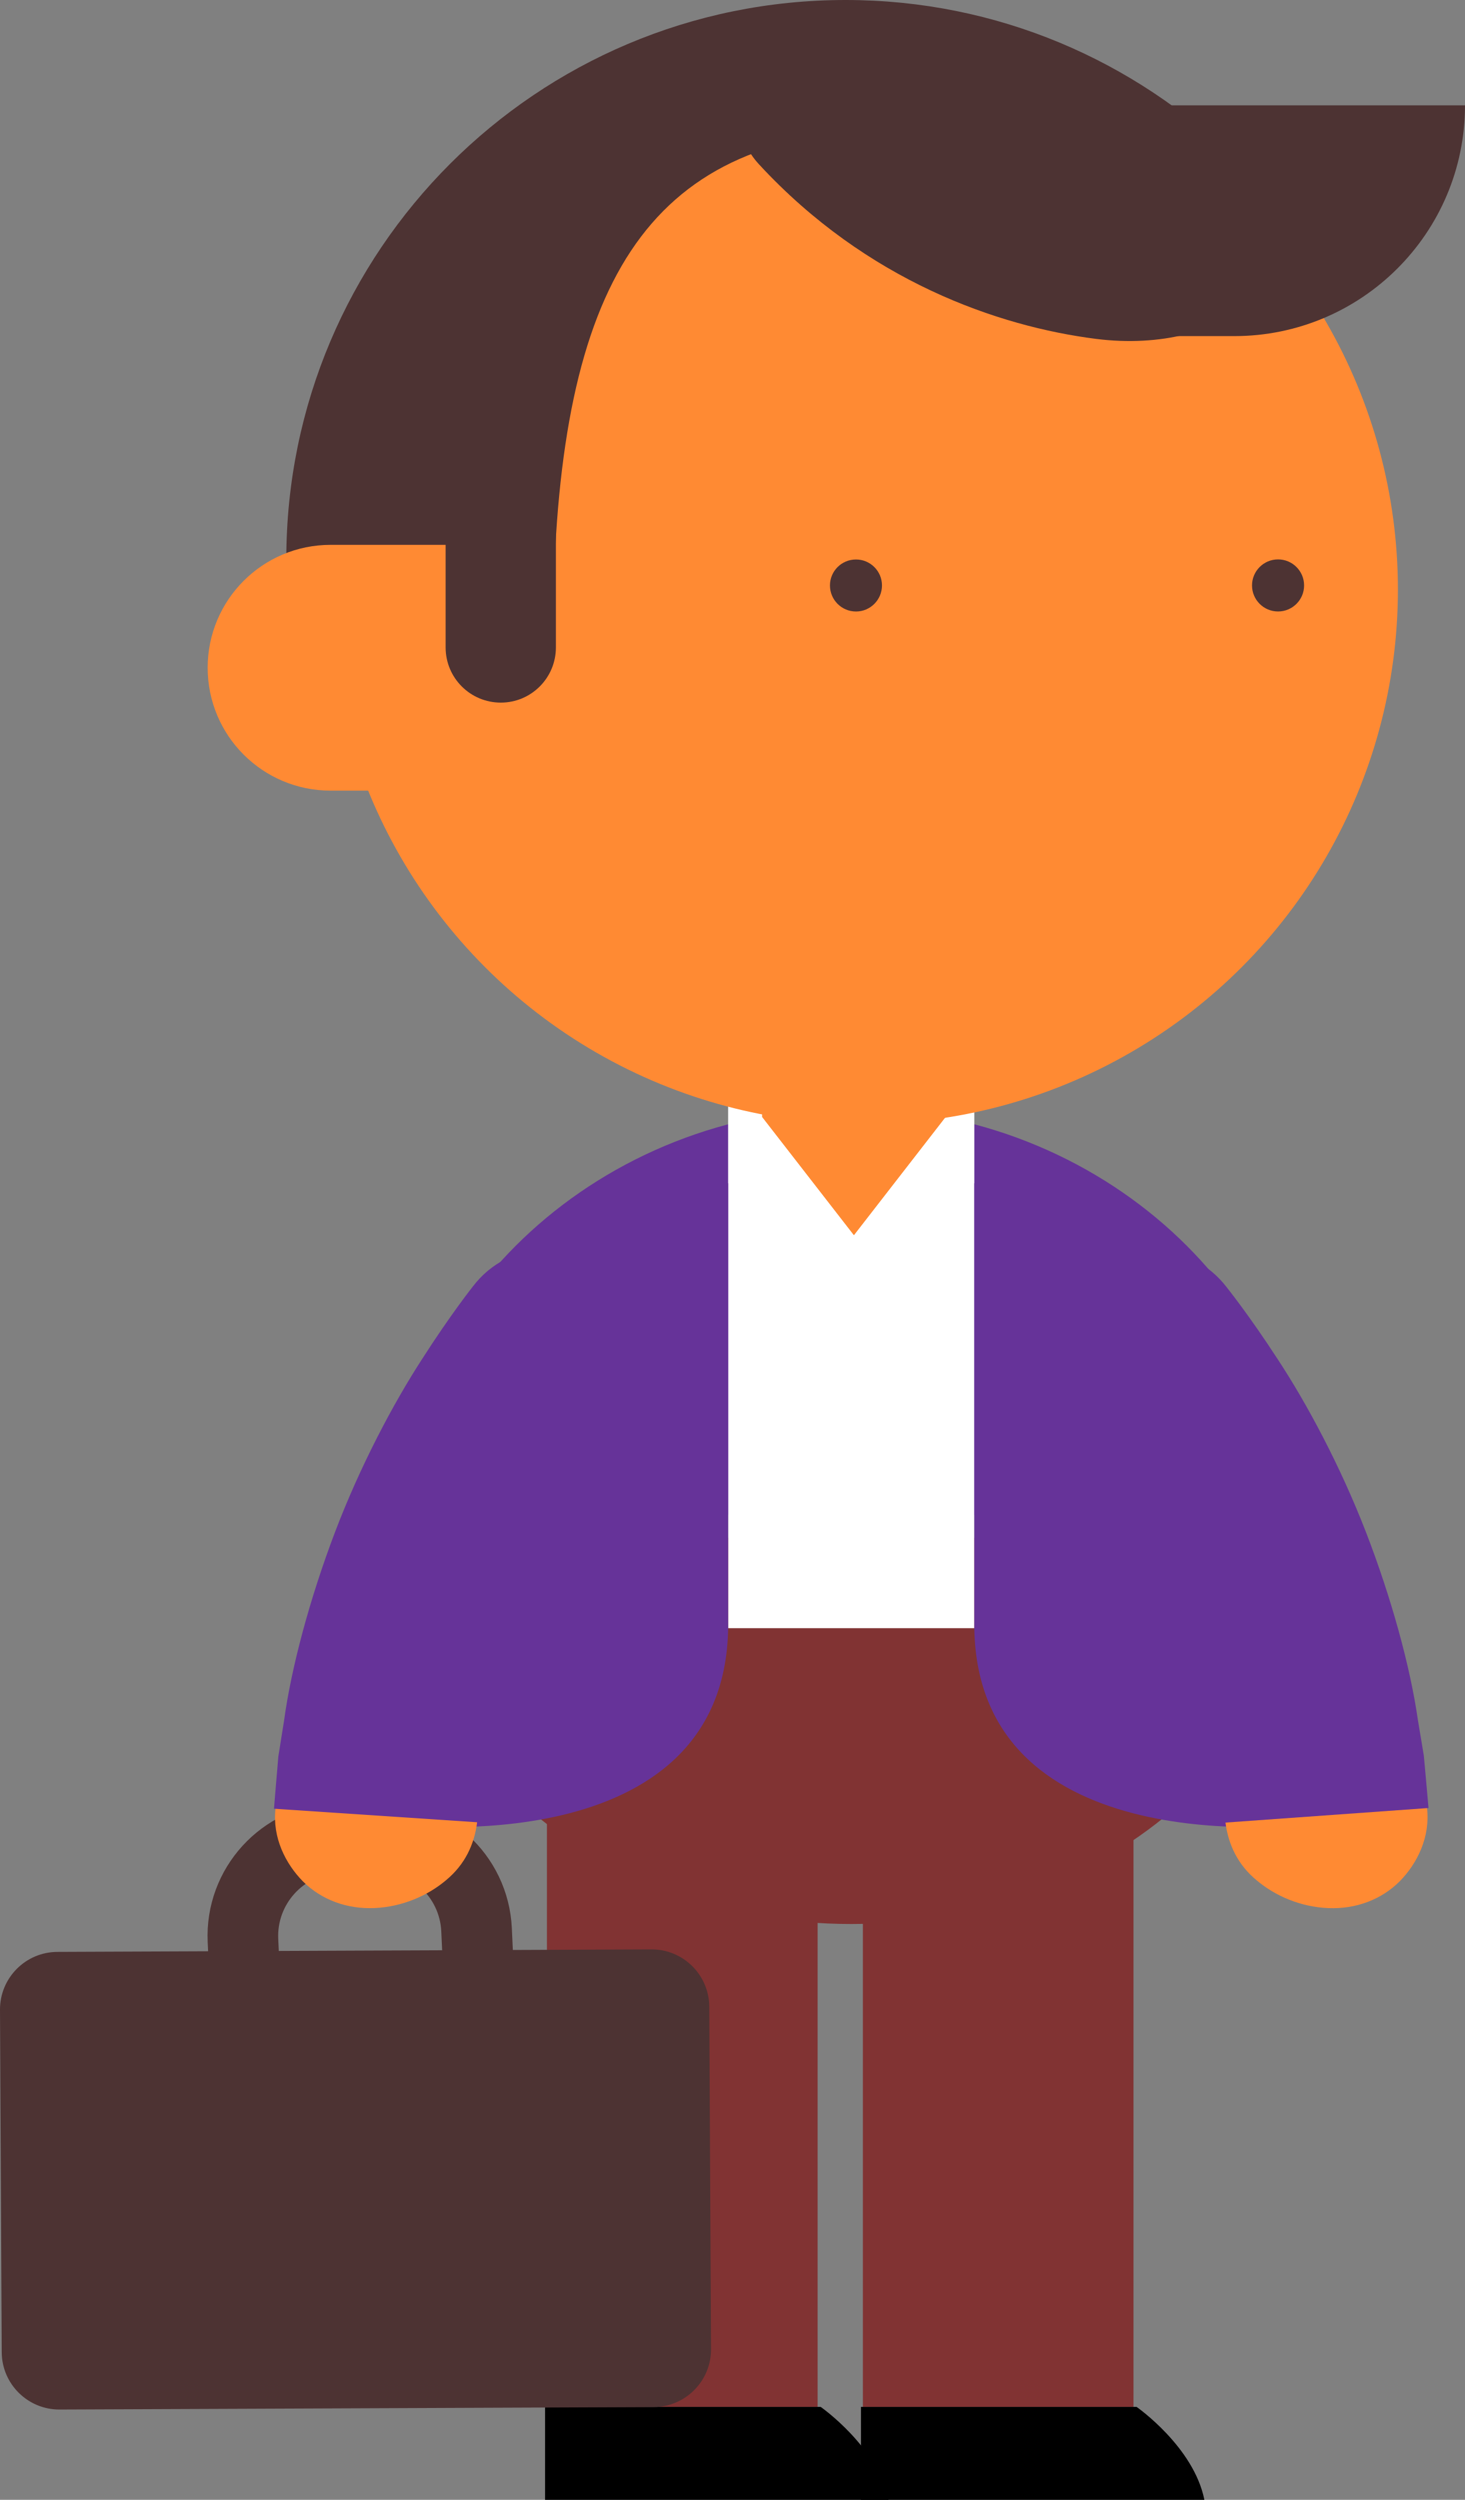 <?xml version="1.0" encoding="utf-8"?>
<!-- Generator: Adobe Illustrator 17.0.0, SVG Export Plug-In . SVG Version: 6.00 Build 0)  -->
<!DOCTYPE svg PUBLIC "-//W3C//DTD SVG 1.1//EN" "http://www.w3.org/Graphics/SVG/1.1/DTD/svg11.dtd">
<svg version="1.1" id="Слой_1" xmlns="http://www.w3.org/2000/svg" xmlns:xlink="http://www.w3.org/1999/xlink" x="0px" y="0px"
	 width="52.663px" height="89.857px" viewBox="0 0 52.663 89.857" enable-background="new 0 0 52.663 89.857" xml:space="preserve">
<rect x="0" y="0" width="52.663" height="89.857" fill="#808080" stroke="none"/>
<g>
	<g>
		<rect x="31.018" y="63.005" fill="#813333" width="9.728" height="23.512"/>
		<path d="M40.856,86.517H30.95v3.341h12.344C42.913,87.948,40.856,86.517,40.856,86.517z"/>
	</g>
	<g>
		<rect x="19.661" y="63.005" fill="#813333" width="9.73" height="23.512"/>
		<path d="M29.5,86.517h-9.906v3.341h12.344C31.555,87.948,29.5,86.517,29.5,86.517z"/>
	</g>
	<g>
		<path fill="#663399" d="M14.299,54.45c0-7.668,7.297-14.61,16.302-14.61c9.002,0,16.302,6.942,16.302,14.61"/>
		<path fill="#813333" d="M46.903,55.276c0,7.667-7.3,13.884-16.302,13.884c-9.003,0-16.302-6.217-16.302-13.884"/>
		<rect x="26.175" y="38.969" fill="#FFFFFF" width="8.849" height="19.557"/>
		<g>
			<path fill="#663399" d="M35.024,58.525c0.132,8.525,11.878,7.055,11.878,7.055V54.076c0,0-8.718-11.542-11.878-11.542
				C35.024,67.706,35.024,43.88,35.024,58.525z"/>
		</g>
		<g>
			<path fill="#663399" d="M26.175,58.525c-0.13,8.525-11.877,7.055-11.877,7.055V54.076c0,0,8.716-11.542,11.877-11.542
				C26.175,67.706,26.175,43.88,26.175,58.525z"/>
		</g>
	</g>
	<g>
		<path fill="#FF8A33" d="M33.995,40.15l-3.299,4.252l-3.301-4.252v-5.804c0-1.642,1.477-2.973,3.301-2.973l0,0
			c1.822,0,3.299,1.331,3.299,2.973V40.15z"/>
		<g>
			<circle fill="#FF8A33" cx="31.037" cy="21.192" r="19.214"/>
			<path fill="#4D3333" d="M31.212,4.792l13.194,0.917C40.786,2.182,35.852,0,30.396,0C19.293,0,10.292,9,10.292,20.104
				c0,3.688,0.247,2.305,3.227,6.063l1.461-0.52c1.813,0.391,4.922,0.488,4.898-1.566c-0.139-12.36,2.45-18.393,10.29-19.289H31.212
				z"/>
			<path fill="#4D3333" d="M31.705,21.044c0,0.517-0.42,0.937-0.933,0.937c-0.52,0-0.937-0.42-0.937-0.937
				c0-0.515,0.417-0.933,0.937-0.933C31.285,20.111,31.705,20.529,31.705,21.044z"/>
			<circle fill="#4D3333" cx="45.943" cy="21.044" r="0.936"/>
			<path fill="#FF8A33" d="M21.968,24.002c0,2.44-1.978,4.418-4.418,4.418h-5.667c-2.441,0-4.418-1.979-4.418-4.418l0,0
				c0-2.439,1.977-4.417,4.418-4.417h5.667C19.99,19.585,21.968,21.562,21.968,24.002L21.968,24.002z"/>
			<path fill="#4D3333" d="M44.267,5.67c3.802,4.318-0.286,7.094-4.863,6.512c-3.536-0.448-8.245-2.086-12.109-6.263
				C23.435,1.747,44.267,5.67,44.267,5.67z"/>
			<path fill="#4D3333" d="M19.983,23.273c0,1.097-0.888,1.983-1.98,1.983l0,0c-1.096,0-1.984-0.887-1.984-1.983v-5.166
				c0-1.094,0.888-1.983,1.984-1.983l0,0c1.093,0,1.98,0.89,1.98,1.983V23.273z"/>
			<path fill="#4D3333" d="M52.663,3.786L52.663,3.786c0,4.584-3.717,8.296-8.299,8.296h-2.371c-4.583,0-8.298-3.712-8.298-8.296
				l0,0"/>
			<path fill="#FF8A33" d="M47.385,1.911"/>
		</g>
	</g>
	<g>
		<g>
			<g>
				<g>
					<path fill="none" stroke="#4D3333" stroke-width="2.539" stroke-miterlimit="10" d="M12.624,78.117
						c-1.954,0.09-3.608-2.284-3.7-4.236l-0.19-4.127c-0.091-1.951,1.42-3.607,3.37-3.698l1.329-0.061
						c1.951-0.088,3.607,1.42,3.698,3.371l0.19,4.126c0.09,1.951-1.418,4.473-3.372,4.562L12.624,78.117z"/>
					<path fill="#4D3333" d="M25.56,84.443c0.004,1.145-0.921,2.076-2.065,2.081L2.143,86.612C1,86.618,0.067,85.695,0.062,84.55
						L0,72.242c-0.005-1.142,0.918-2.075,2.062-2.08l21.353-0.09c1.146-0.005,2.078,0.921,2.081,2.062L25.56,84.443z"/>
				</g>
			</g>
		</g>
		<g>
			<g>
				<g>
					<path fill="#FF8A33" d="M17.152,65.501c-0.101,0.801-0.44,1.522-1.115,2.082c-0.657,0.556-1.565,0.957-2.567,1.003
						c-1.002,0.045-1.911-0.298-2.569-0.946c-0.639-0.643-1.114-1.592-0.997-2.621c0.118-2.101,2.076-3.456,4.026-3.063
						C15.913,62.353,17.229,63.924,17.152,65.501z"/>
					<path fill="#663399" d="M9.849,65.015c0,0,0.026-0.318,0.072-0.875c0.024-0.278,0.052-0.616,0.085-1.004
						c0.061-0.384,0.13-0.818,0.206-1.291c0.259-1.9,0.923-4.382,1.827-6.762c0.905-2.383,2.099-4.637,3.137-6.235
						c1.027-1.605,1.826-2.609,1.826-2.609c1.288-1.693,3.799-1.812,5.156-0.284c1.351,1.523,1.655,3.509,0.675,4.796
						c0,0-0.621,0.783-1.437,2.055c-0.826,1.264-1.767,3.058-2.479,4.932c-0.707,1.873-1.234,3.809-1.428,5.293
						c-0.061,0.369-0.116,0.707-0.166,1.007c-0.024,0.303-0.044,0.567-0.061,0.785c-0.036,0.435-0.056,0.683-0.056,0.683"/>
				</g>
			</g>
		</g>
		<g>
			<g>
				<g>
					<path fill="#FF8A33" d="M51.297,64.993c0.122,1.031-0.344,1.984-0.981,2.632c-0.655,0.653-1.561,1.003-2.563,0.963
						c-1.002-0.04-1.912-0.438-2.573-0.993c-0.68-0.558-1.022-1.28-1.128-2.082c-0.089-1.579,1.219-3.158,3.2-3.565
						C49.199,61.547,51.167,62.889,51.297,64.993z"/>
					<path fill="#663399" d="M43.997,65.518c0,0-0.022-0.249-0.061-0.684c-0.019-0.218-0.041-0.482-0.067-0.786
						c-0.051-0.3-0.109-0.638-0.172-1.007c-0.203-1.484-0.745-3.419-1.463-5.288c-0.722-1.869-1.676-3.655-2.509-4.912
						c-0.822-1.266-1.447-2.042-1.447-2.042c-0.985-1.28-0.689-3.26,0.658-4.787c1.347-1.538,3.854-1.437,5.15,0.246
						c0,0,0.803,0.997,1.84,2.594c1.048,1.589,2.252,3.836,3.173,6.212c0.919,2.373,1.597,4.854,1.869,6.754
						c0.079,0.473,0.151,0.907,0.215,1.291c0.035,0.388,0.066,0.726,0.091,1.005c0.049,0.557,0.077,0.876,0.077,0.876"/>
				</g>
			</g>
		</g>
	</g>
</g>
</svg>

